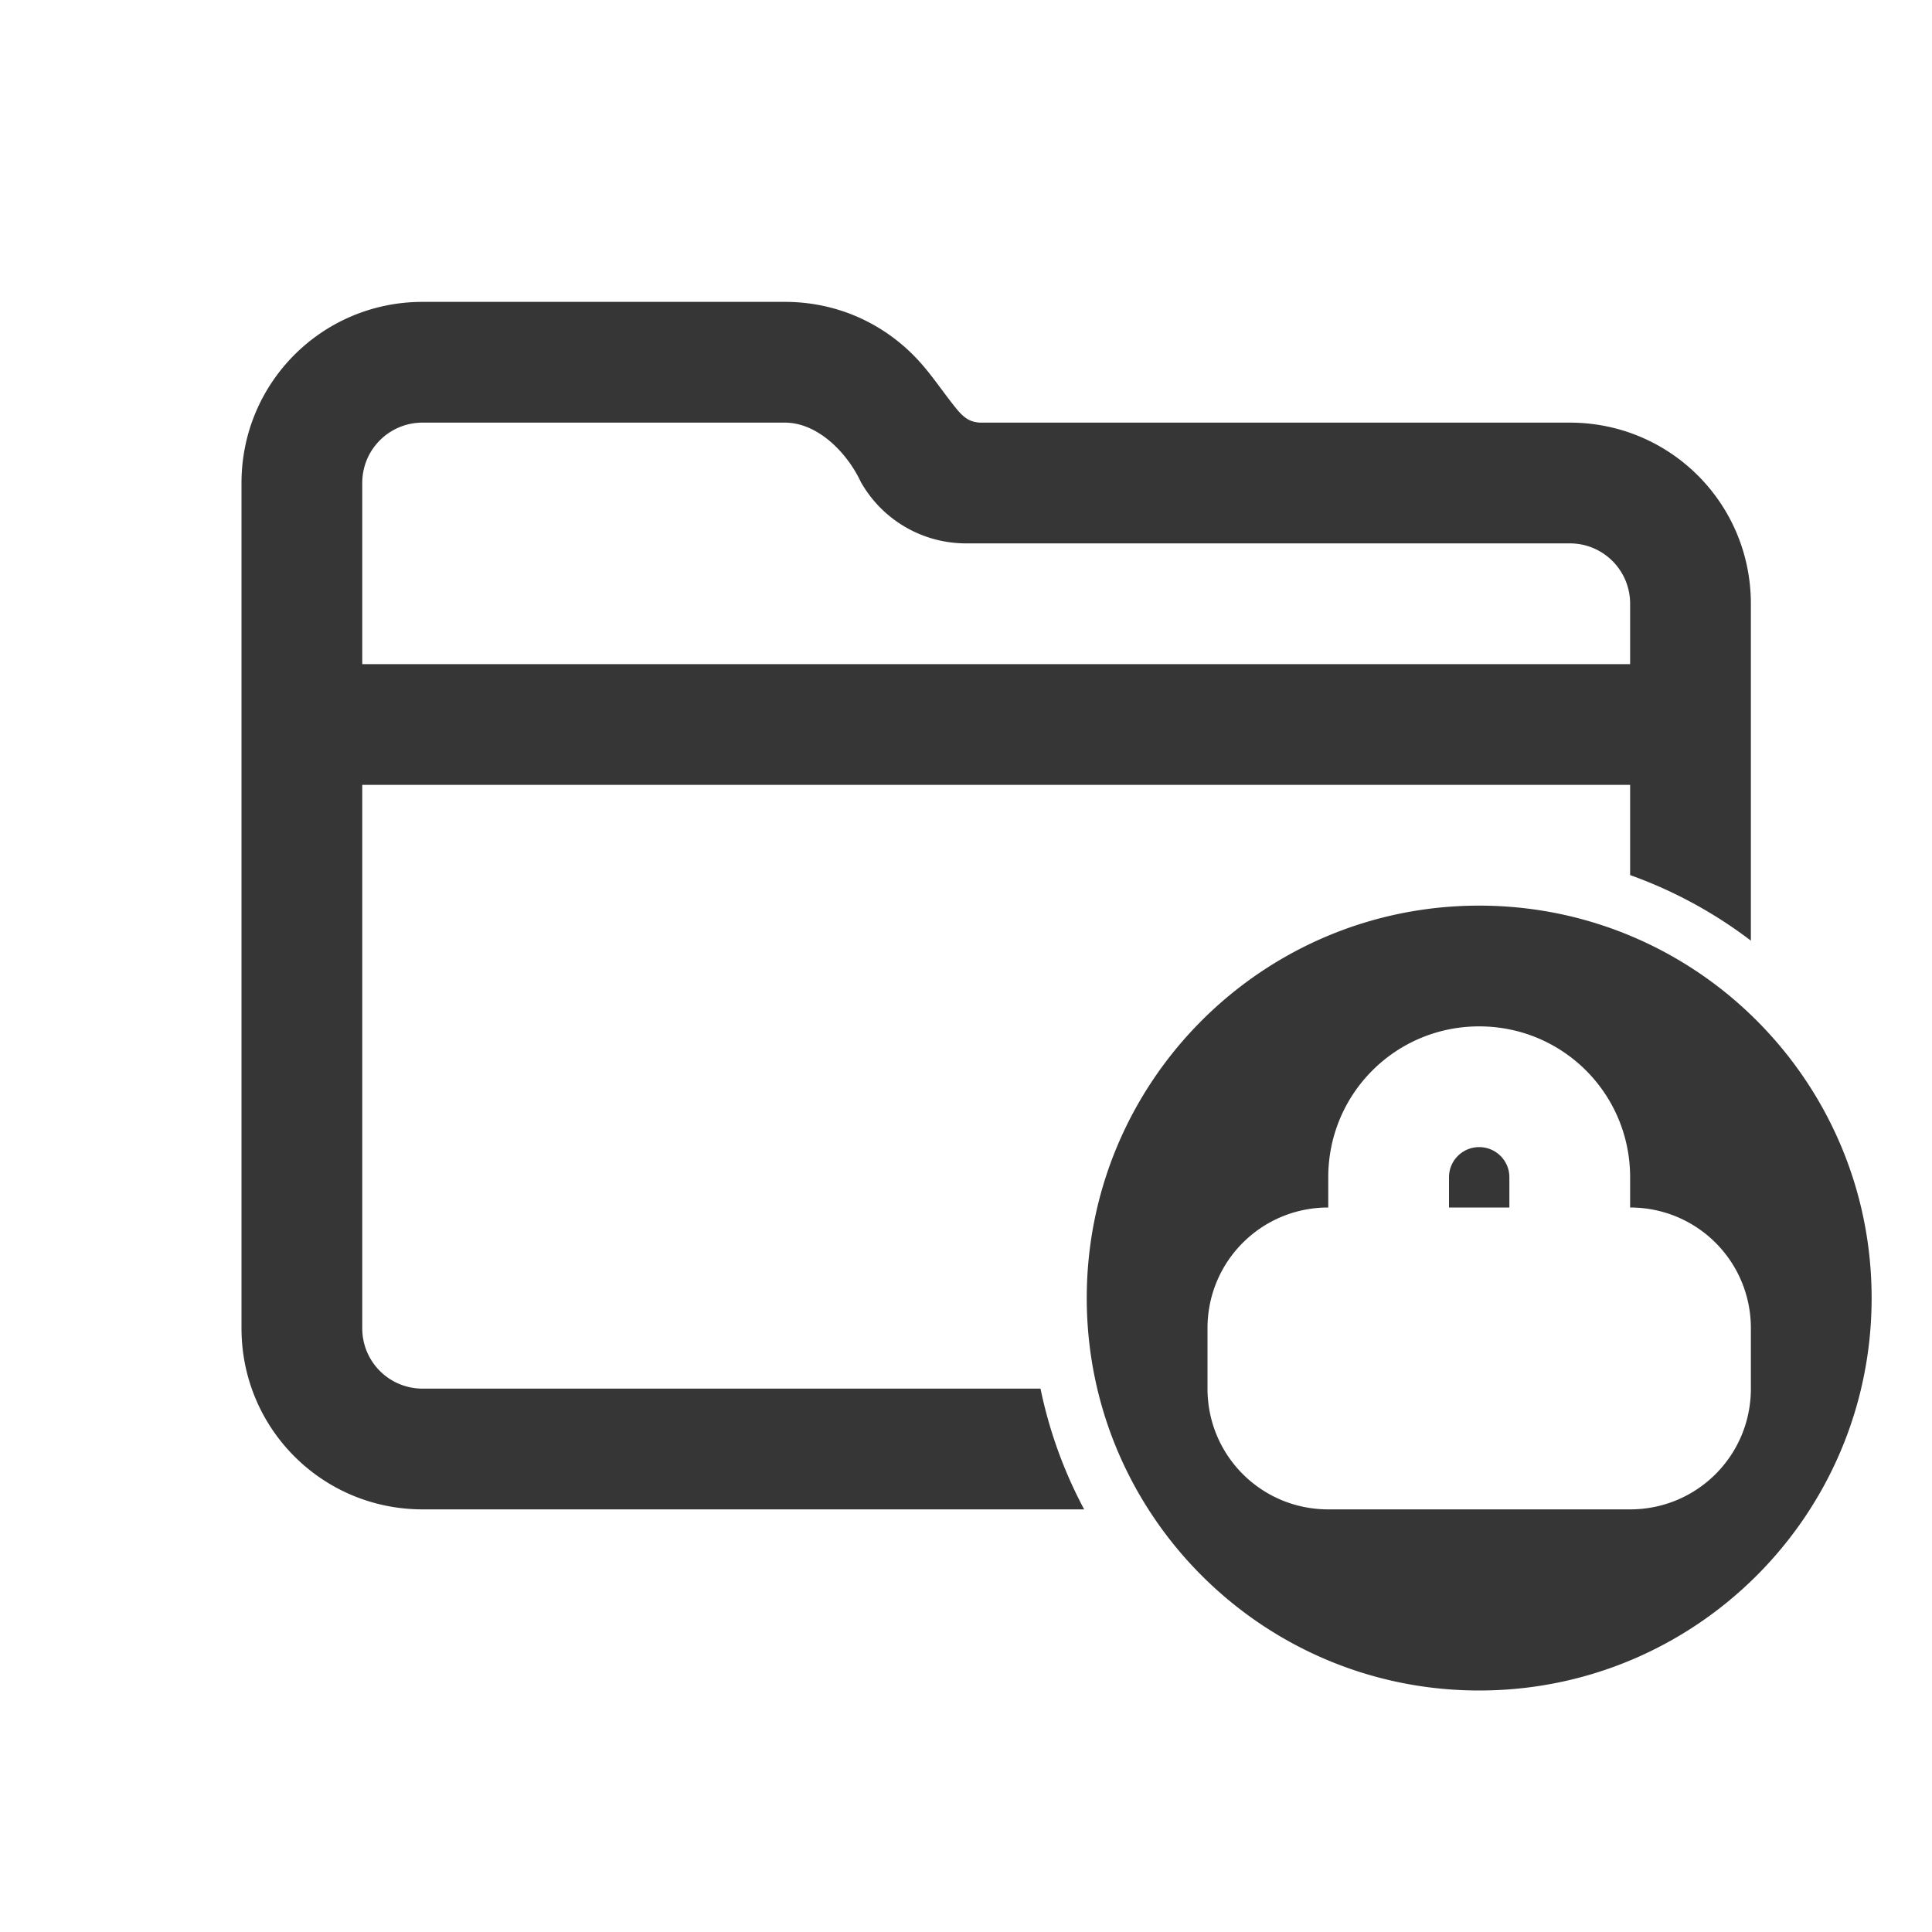 <?xml version="1.0" encoding="UTF-8" standalone="no"?>
<!-- Created with Inkscape (http://www.inkscape.org/) -->

<svg
   id="svg4153"
   version="1.1"
   inkscape:version="1.1.1 (3bf5ae0d25, 2021-09-20, custom)"
   width="32"
   height="32"
   sodipodi:docname="plasmavault.svg"
   viewBox="0 0 32 32"
   xmlns:inkscape="http://www.inkscape.org/namespaces/inkscape"
   xmlns:sodipodi="http://sodipodi.sourceforge.net/DTD/sodipodi-0.dtd"
   xmlns="http://www.w3.org/2000/svg"
   xmlns:svg="http://www.w3.org/2000/svg"
   xmlns:rdf="http://www.w3.org/1999/02/22-rdf-syntax-ns#"
   xmlns:cc="http://creativecommons.org/ns#"
   xmlns:dc="http://purl.org/dc/elements/1.1/">
  <defs
     id="defs4157">
    <style
       type="text/css"
       id="current-color-scheme">
      .ColorScheme-Text {
        color:#363636;
      }
      .ColorScheme-Background {
        color:#eff0f1;
      }
      .ColorScheme-Highlight {
        color:#3daee9;
      }
      .ColorScheme-ViewText {
        color:#31363b;
      }
      .ColorScheme-ViewBackground {
        color:#fcfcfc;
      }
      .ColorScheme-ViewHover {
        color:#93cee9;
      }
      .ColorScheme-ViewFocus{
        color:#3daee9;
      }
      .ColorScheme-ButtonText {
        color:#31363b;
      }
      .ColorScheme-ButtonBackground {
        color:#eff0f1;
      }
      .ColorScheme-ButtonHover {
        color:#93cee9;
      }
      .ColorScheme-ButtonFocus{
        color:#3daee9;
      }
      </style>
  </defs>
  <sodipodi:namedview
     pagecolor="#c6c6c6"
     bordercolor="#666666"
     borderopacity="1"
     objecttolerance="10"
     gridtolerance="10000"
     guidetolerance="10"
     inkscape:pageopacity="0"
     inkscape:pageshadow="2"
     inkscape:window-width="1920"
     inkscape:window-height="1004"
     id="namedview4155"
     inkscape:document-units="px"
     showgrid="true"
     inkscape:showpageshadow="false"
     borderlayer="true"
     inkscape:zoom="5.7343751"
     inkscape:cx="8.3705721"
     inkscape:cy="-4.8828337"
     inkscape:window-x="0"
     inkscape:window-y="0"
     inkscape:window-maximized="1"
     inkscape:current-layer="svg4153"
     fit-margin-top="0"
     fit-margin-left="0"
     fit-margin-right="0"
     fit-margin-bottom="0"
     inkscape:pagecheckerboard="0">
    <inkscape:grid
       type="xygrid"
       id="grid4140"
       originx="5"
       originy="5" />
  </sodipodi:namedview>
  <inkscape:clipboard
     style="opacity:0.01;fill:#00000f;fill-opacity:0;stroke-width:1;stroke-linecap:butt;stroke-linejoin:miter;stroke-miterlimit:4;stroke-dasharray:none;stroke-dashoffset:0;stroke-opacity:1;stroke:none"
     min="0,0"
     max="22,22" />
  <g
     id="22-22-plasmavault"
     transform="translate(-46)">
    <path
       id="path5"
       class="ColorScheme-Text"
       d="m 85,8 c -1.108,0 -2,0.892 -2,2 v 9 c 0,1.108 0.892,2 2,2 h 6.613 a 5.5,5.5 0 0 1 -0.4,-1 H 85 c -0.554,0 -1,-0.446 -1,-1 V 13 H 96.5 98 v 0.209 a 5.5,5.5 0 0 1 1,0.395 V 11 C 99,9.892 98.108,9 97,9 H 95 89.371 C 88.791,8.977 88.766,9.077 88.332,8.643 87.898,8.209 87.719,8 87,8 Z m 0,1 h 2 c 0.311,-2e-6 0.52,1.411e-4 0.998,0.471 0.479,0.472 0.639,0.529 1,0.529 H 95 97 c 0.554,0 1,0.446 1,1 v 1 H 84 v -2 c 0,-0.554 0.446,-1 1,-1 z m 11.5,5 A 4.5,4.5 0 0 0 92,18.5 4.5,4.5 0 0 0 96.5,23 4.5,4.5 0 0 0 101,18.5 4.5,4.5 0 0 0 96.5,14 Z m 0,1 c 0.831,0 1.5,0.669 1.5,1.5 V 18 c 0.554,0 1,0.446 1,1 v 1 c 0,0.554 -0.446,1 -1,1 h -3 c -0.554,0 -1,-0.446 -1,-1 v -1 c 0,-0.554 0.446,-1 1,-1 V 16.5 C 95,15.669 95.669,15 96.5,15 Z m 0,1 C 96.223,16 96,16.223 96,16.5 V 18 h 1 V 16.5 C 97,16.223 96.777,16 96.5,16 Z"
       fill="currentColor" />
    <rect
       style="opacity:1;fill:none;stroke-width:2;stroke-linecap:round;stroke-linejoin:round;paint-order:stroke fill markers"
       id="rect867"
       width="22"
       height="22"
       x="80"
       y="4"
       rx="0"
       ry="0" />
  </g>
  <g
     id="plasmavault"
     transform="translate(-35)">
    <rect
       style="fill:none;stroke-width:2.909;stroke-linecap:round;stroke-linejoin:round;paint-order:stroke fill markers"
       id="rect4957"
       width="32"
       height="32"
       x="35"
       y="8.7162682e-08"
       rx="0"
       ry="0" />
    <path
       id="rect4985"
       d="m 42,5 c -1.662,0 -3,1.338 -3,3 v 3 11 c 0,1.662 1.338,3 3,3 H 52.957 A 7.438,7.438 0 0 1 52.234,23 H 42 c -0.554,0 -1,-0.446 -1,-1 V 17 13.826 13 h 21 v 1.494 a 7.438,7.438 0 0 1 2,1.086 V 10 C 64,8.338 62.662,7 61,7 H 51.227 C 51.079,6.988 50.979,6.942 50.83,6.756 50.576,6.439 50.394,6.148 50.123,5.877 49.852,5.606 49.529,5.386 49.17,5.234 48.811,5.083 48.416,5 48,5 Z m 0,2 h 6 c 0.554,0 1.044,0.513 1.266,1 h 0.002 A 2,2 0 0 0 51,9 h 10 c 0.554,0 1,0.446 1,1 v 1 H 41 V 10 8 c 0,-0.554 0.446,-1 1,-1 z m 17.5,8 C 55.91,15 53,17.91 53,21.5 53,25.09 55.91,28 59.5,28 63.09,28 66,25.09 66,21.5 66,17.91 63.09,15 59.5,15 Z m 0,2 c 1.385,0 2.5,1.115 2.5,2.5 V 20 c 1.108,0 2,0.892 2,2 v 1 c 0,1.108 -0.892,2 -2,2 h -5 c -1.108,0 -2,-0.892 -2,-2 v -1 c 0,-1.108 0.892,-2 2,-2 V 19.5 C 57,18.115 58.115,17 59.5,17 Z m 0,2 C 59.223,19 59,19.223 59,19.5 V 20 h 1 V 19.5 C 60,19.223 59.777,19 59.5,19 Z"
       class="ColorScheme-Text"
       fill="currentColor" />
  </g>
</svg>
